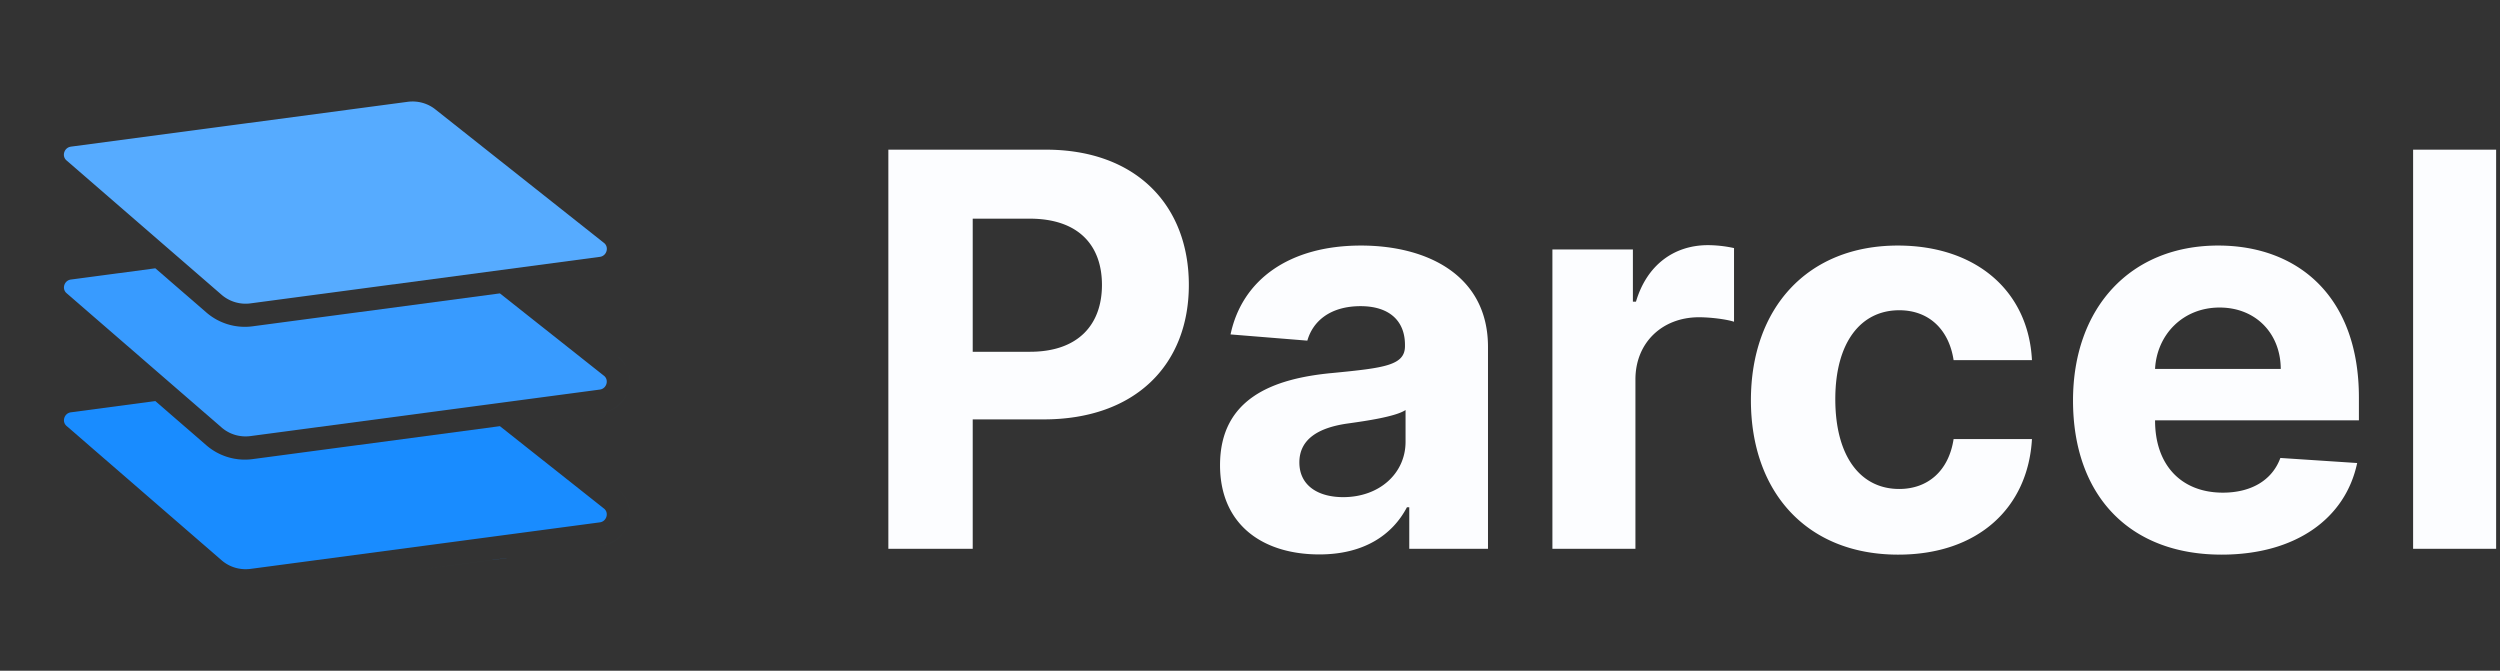 <svg height="22" viewBox="0 0 82 22" fill="none" xmlns="http://www.w3.org/2000/svg"><rect x="0" y="0" width="82" height="22" fill="#333333" stroke="none"/><path fill-rule="evenodd" clip-rule="evenodd" d="m16.397 13.978-8.105 1.08a1.926 1.926 0 0 1-1.52-.45l-1.677-1.453-2.77.369c-.218.029-.306.305-.143.446l5.088 4.408c.26.225.604.327.95.281l11.456-1.526c.222-.03.307-.316.134-.453l-3.413-2.702Zm3.886 2.097c.692.547.354 1.694-.535 1.812L8.292 19.413l11.457-1.526c.888-.118 1.226-1.265.534-1.812Z" fill="#198CFF"></path><path fill-rule="evenodd" clip-rule="evenodd" d="m16.397 9.623-8.105 1.079a1.926 1.926 0 0 1-1.52-.45L5.095 8.8l-2.77.369c-.218.028-.306.305-.143.446l5.088 4.408c.26.225.604.327.95.28l11.456-1.525c.222-.03.307-.316.134-.453l-3.413-2.702Zm3.886 2.097c.692.547.354 1.694-.535 1.812L8.292 15.057l11.457-1.525c.888-.118 1.226-1.265.534-1.813Z" fill="#389BFF"></path><path fill-rule="evenodd" clip-rule="evenodd" d="m2.324 4.81 11.044-1.47c.329-.044.656.045.912.248l5.531 4.38c.175.138.09.427-.135.457L8.22 9.95a1.206 1.206 0 0 1-.952-.281L2.181 5.261c-.165-.142-.076-.421.143-.45Z" fill="#56ABFF"></path><path d="M29.138 18h2.767v-4.244h2.327c3.01 0 4.762-1.796 4.762-4.41 0-2.602-1.72-4.437-4.691-4.437h-5.165V18Zm2.767-6.462V7.172h1.867c1.598 0 2.372.87 2.372 2.173 0 1.298-.774 2.193-2.36 2.193h-1.878Zm11.372 6.647c1.451 0 2.39-.632 2.87-1.546h.077V18h2.582v-6.622c0-2.34-1.981-3.324-4.167-3.324-2.353 0-3.9 1.125-4.277 2.915l2.519.204c.185-.652.767-1.131 1.745-1.131.927 0 1.457.466 1.457 1.272v.038c0 .633-.671.716-2.378.882-1.943.18-3.688.831-3.688 3.024 0 1.943 1.387 2.927 3.26 2.927Zm.78-1.879c-.838 0-1.438-.39-1.438-1.138 0-.767.632-1.144 1.591-1.278.595-.083 1.566-.224 1.892-.441v1.042c0 1.029-.85 1.815-2.045 1.815ZM50.919 18h2.723v-5.555c0-1.208.882-2.039 2.083-2.039.378 0 .895.064 1.151.147V8.137a4.088 4.088 0 0 0-.856-.096c-1.1 0-2.001.64-2.36 1.854h-.101V8.182h-2.64V18Zm11.344.192c2.614 0 4.257-1.534 4.385-3.79h-2.57c-.16 1.048-.85 1.636-1.783 1.636-1.272 0-2.097-1.068-2.097-2.947 0-1.854.831-2.915 2.097-2.915.997 0 1.636.659 1.783 1.636h2.57c-.115-2.269-1.835-3.758-4.398-3.758-2.978 0-4.82 2.065-4.82 5.075 0 2.985 1.81 5.063 4.833 5.063Zm10.603 0c2.429 0 4.065-1.183 4.449-3.005l-2.519-.166c-.275.748-.978 1.138-1.886 1.138-1.361 0-2.224-.901-2.224-2.365v-.006h6.686v-.748c0-3.337-2.02-4.986-4.615-4.986-2.89 0-4.762 2.052-4.762 5.082 0 3.113 1.847 5.056 4.87 5.056Zm-2.18-6.092c.058-1.118.908-2.013 2.116-2.013 1.182 0 2 .843 2.007 2.013h-4.123Zm11.186-7.19H79.15V18h2.723V4.91Z" fill="#FCFDFF"></path></svg>
